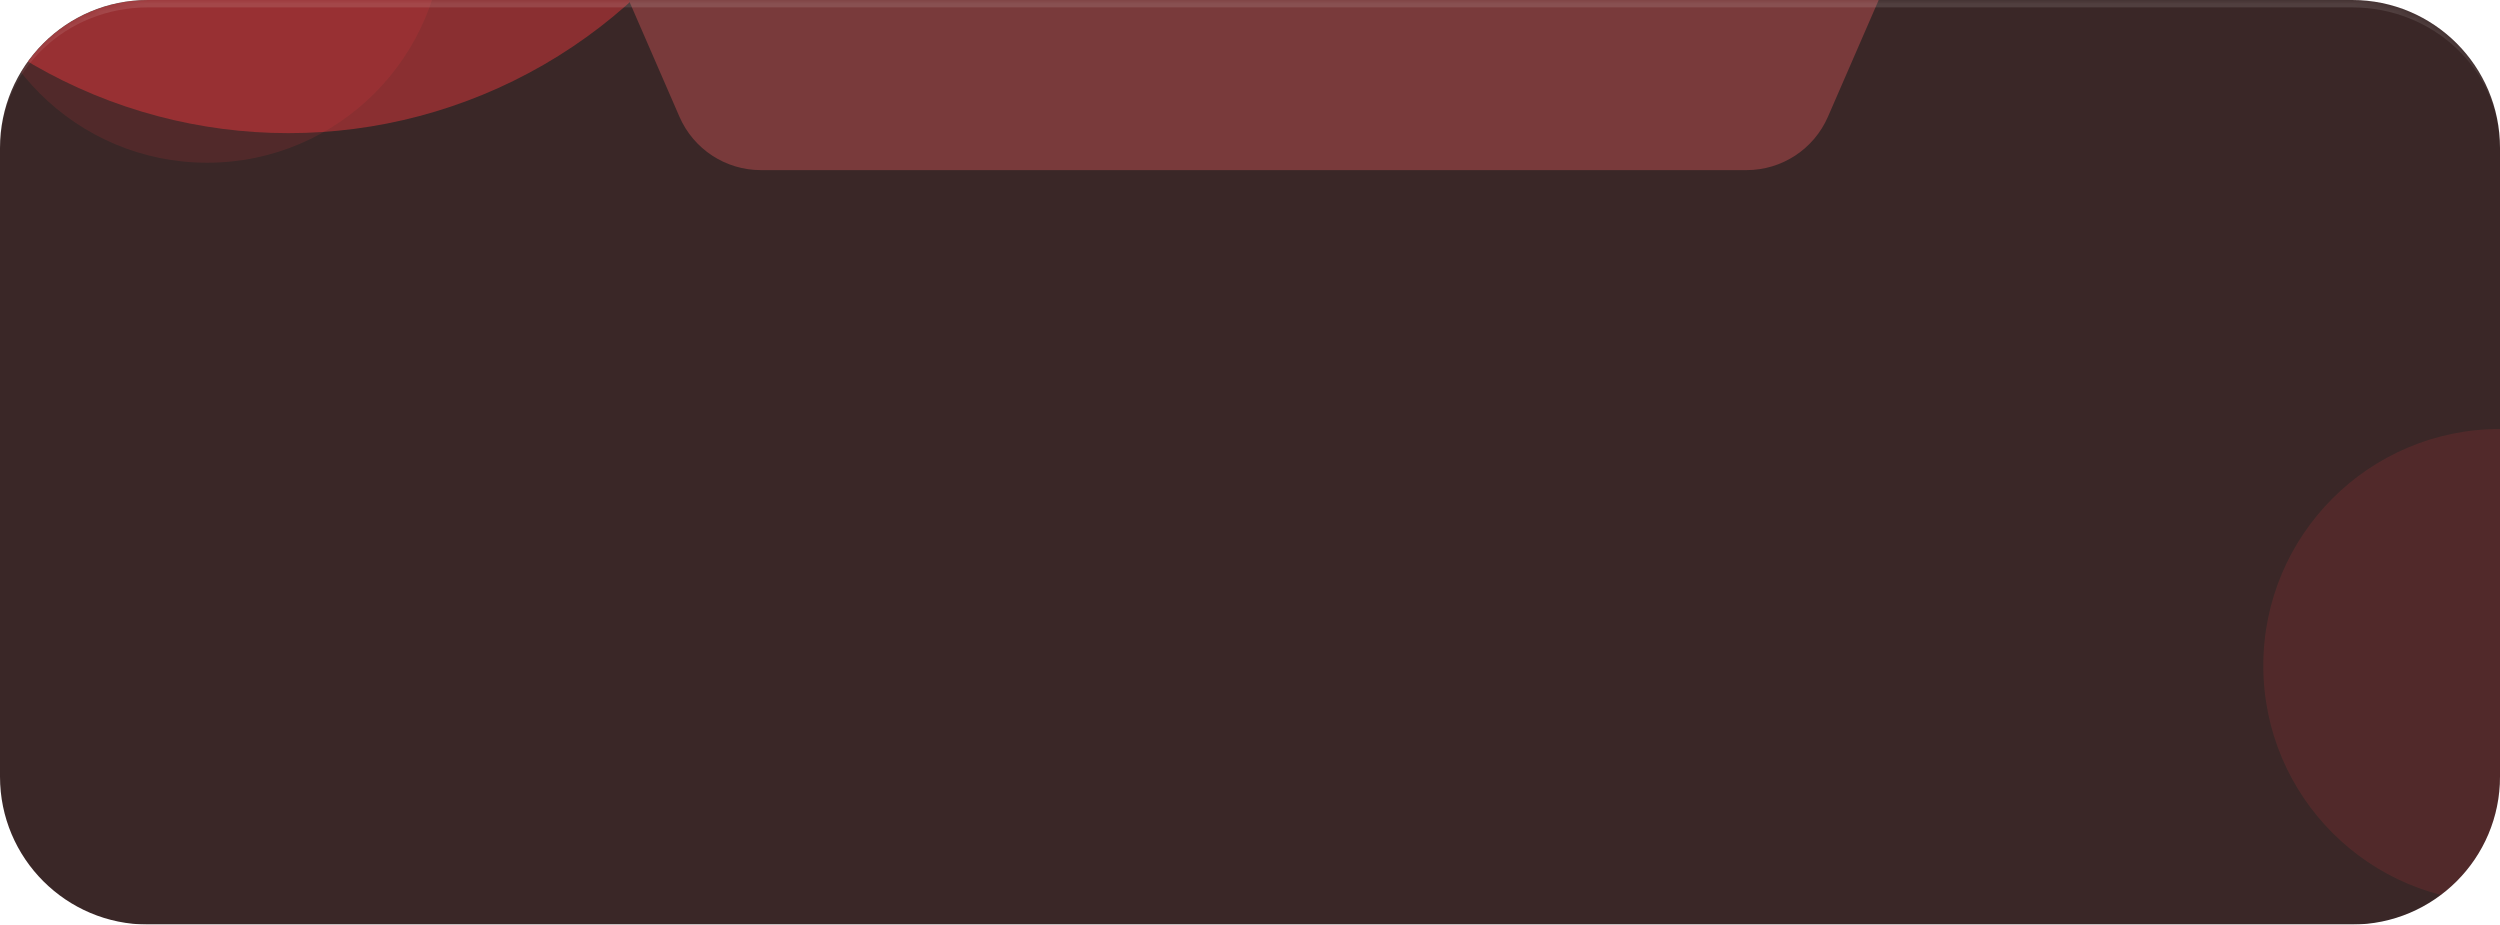<svg width="338" height="125" viewBox="0 0 338 125" fill="none" xmlns="http://www.w3.org/2000/svg">
<g filter="url(#filter0_i_7285_186538)">
<g clip-path="url(#clip0_7285_186538)">
<mask id="path-1-inside-1_7285_186538" fill="white">
<path d="M0 20C0 8.954 8.954 0 20 0H318C329.046 0 338 8.954 338 20V105C338 116.046 329.046 125 318 125H20C8.954 125 0 116.046 0 105V20Z"/>
</mask>
<path d="M0 20C0 8.954 8.954 0 20 0H318C329.046 0 338 8.954 338 20V105C338 116.046 329.046 125 318 125H20C8.954 125 0 116.046 0 105V20Z" fill="#3A2727"/>
<g opacity="0.43" filter="url(#filter1_f_7285_186538)">
<circle cx="39" cy="-51" r="69" fill="#F43B3E"/>
</g>
<g opacity="0.43" filter="url(#filter2_f_7285_186538)">
<circle cx="338" cy="90" r="32" fill="#FF4144" fill-opacity="0.27"/>
</g>
<g opacity="0.43" filter="url(#filter3_f_7285_186538)">
<circle cx="28" cy="-10" r="32" fill="#FF4144" fill-opacity="0.27"/>
</g>
<path d="M85 0H254L247.137 15.785C245.232 20.166 240.91 23 236.132 23H102.868C98.09 23 93.768 20.166 91.863 15.785L85 0Z" fill="#793A3B"/>
</g>
<path d="M0 20C0 8.402 9.402 -1 21 -1H317C328.598 -1 338 8.402 338 20C338 9.507 329.046 1 318 1H20C8.954 1 0 9.507 0 20ZM338 125H0H338ZM0 125V0V125ZM338 0V125V0Z" fill="white" fill-opacity="0.11" mask="url(#path-1-inside-1_7285_186538)"/>
</g>
<defs>
<filter id="filter0_i_7285_186538" x="0" y="0" width="338" height="125" filterUnits="userSpaceOnUse" color-interpolation-filters="sRGB">
<feFlood flood-opacity="0" result="BackgroundImageFix"/>
<feBlend mode="normal" in="SourceGraphic" in2="BackgroundImageFix" result="shape"/>
<feColorMatrix in="SourceAlpha" type="matrix" values="0 0 0 0 0 0 0 0 0 0 0 0 0 0 0 0 0 0 127 0" result="hardAlpha"/>
<feOffset/>
<feGaussianBlur stdDeviation="6.7"/>
<feComposite in2="hardAlpha" operator="arithmetic" k2="-1" k3="1"/>
<feColorMatrix type="matrix" values="0 0 0 0 1 0 0 0 0 0.922 0 0 0 0 0.812 0 0 0 0.04 0"/>
<feBlend mode="normal" in2="shape" result="effect1_innerShadow_7285_186538"/>
</filter>
<filter id="filter1_f_7285_186538" x="-230" y="-320" width="538" height="538" filterUnits="userSpaceOnUse" color-interpolation-filters="sRGB">
<feFlood flood-opacity="0" result="BackgroundImageFix"/>
<feBlend mode="normal" in="SourceGraphic" in2="BackgroundImageFix" result="shape"/>
<feGaussianBlur stdDeviation="100" result="effect1_foregroundBlur_7285_186538"/>
</filter>
<filter id="filter2_f_7285_186538" x="273.7" y="25.7" width="128.6" height="128.6" filterUnits="userSpaceOnUse" color-interpolation-filters="sRGB">
<feFlood flood-opacity="0" result="BackgroundImageFix"/>
<feBlend mode="normal" in="SourceGraphic" in2="BackgroundImageFix" result="shape"/>
<feGaussianBlur stdDeviation="16.15" result="effect1_foregroundBlur_7285_186538"/>
</filter>
<filter id="filter3_f_7285_186538" x="-36.3" y="-74.3" width="128.6" height="128.6" filterUnits="userSpaceOnUse" color-interpolation-filters="sRGB">
<feFlood flood-opacity="0" result="BackgroundImageFix"/>
<feBlend mode="normal" in="SourceGraphic" in2="BackgroundImageFix" result="shape"/>
<feGaussianBlur stdDeviation="16.15" result="effect1_foregroundBlur_7285_186538"/>
</filter>
<clipPath id="clip0_7285_186538">
<path d="M0 20C0 8.954 8.954 0 20 0H318C329.046 0 338 8.954 338 20V105C338 116.046 329.046 125 318 125H20C8.954 125 0 116.046 0 105V20Z" fill="white"/>
</clipPath>
</defs>
</svg>
